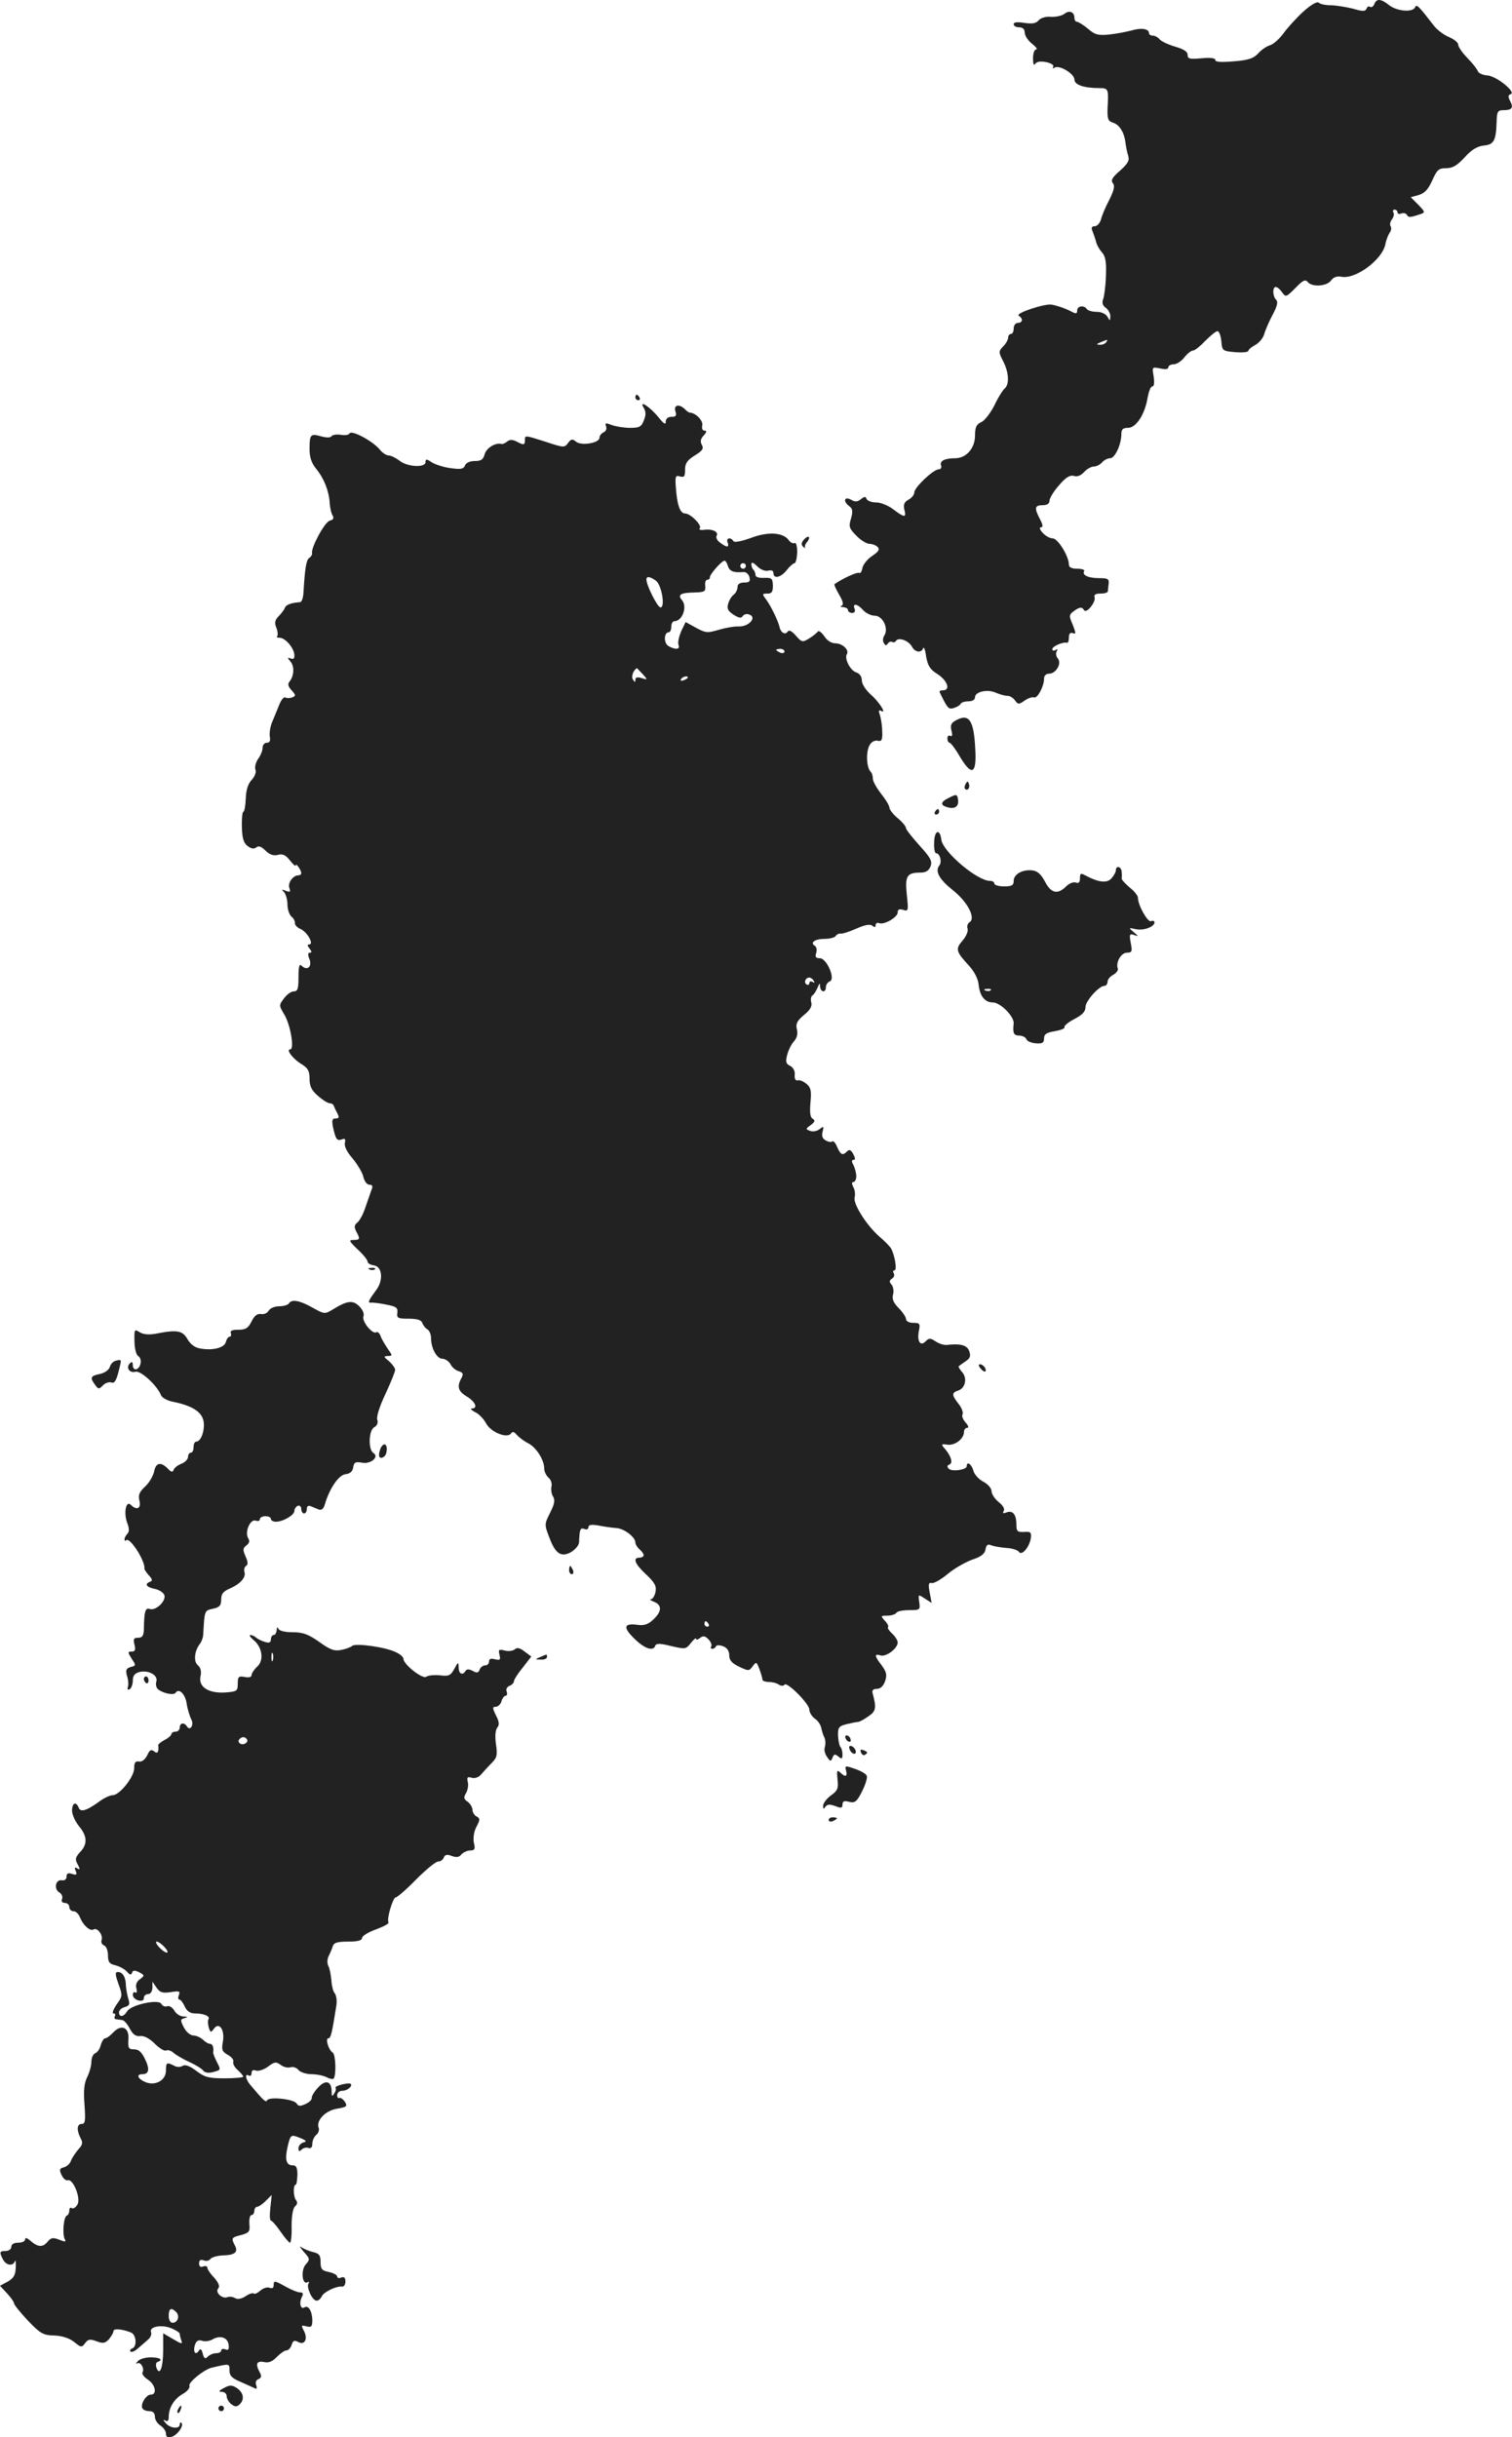<?xml version="1.0" standalone="no"?>
<!DOCTYPE svg PUBLIC "-//W3C//DTD SVG 20010904//EN"
 "http://www.w3.org/TR/2001/REC-SVG-20010904/DTD/svg10.dtd">
<svg version="1.0" xmlns="http://www.w3.org/2000/svg"
 width="547.563pt" height="882.322pt" viewBox="0 0 547.563 882.322"
 preserveAspectRatio="xMidYMid meet">
<g transform="translate(-821.902,1488.892) scale(0.1,-0.1)"
fill="#222222" stroke="none">
<path d="M12939 14847 c-25 -23 -58 -59 -72 -79 -15 -20 -37 -40 -49 -43 -13
-4 -32 -17 -43 -30 -16 -17 -34 -24 -87 -28 -46 -4 -68 -3 -68 5 0 7 -18 9
-50 6 -43 -4 -50 -2 -50 12 0 12 -14 21 -45 30 -24 7 -50 19 -56 26 -6 8 -18
14 -25 14 -8 0 -14 4 -14 9 0 16 -28 20 -62 10 -18 -5 -55 -12 -81 -15 -41 -4
-53 -1 -78 21 -17 14 -35 25 -40 25 -5 0 -9 6 -9 14 0 22 -19 29 -36 15 -9 -7
-31 -12 -49 -11 -19 2 -37 -4 -45 -13 -9 -11 -23 -13 -51 -9 -26 4 -39 3 -39
-5 0 -6 9 -11 20 -11 13 0 20 -7 20 -19 0 -11 12 -29 26 -40 15 -12 22 -21 15
-21 -6 0 -11 -15 -11 -32 0 -21 3 -28 8 -20 6 8 19 10 40 6 18 -4 29 -11 25
-17 -3 -6 -1 -7 5 -3 17 11 72 -22 72 -43 0 -19 34 -31 91 -31 32 0 33 -3 29
-72 -1 -39 1 -47 19 -53 24 -7 42 -36 46 -74 2 -14 6 -35 10 -47 5 -16 -2 -28
-30 -53 -28 -24 -34 -35 -26 -45 8 -9 5 -25 -13 -61 -14 -26 -27 -58 -30 -71
-4 -13 -14 -24 -22 -24 -11 0 -14 -5 -9 -17 4 -10 10 -27 13 -38 2 -11 12 -29
22 -40 13 -15 16 -35 14 -85 -1 -36 -6 -74 -10 -84 -5 -13 -2 -23 9 -31 10 -7
17 -21 17 -31 -1 -18 -1 -18 -11 -1 -6 10 -22 17 -39 17 -16 0 -32 5 -35 10
-10 15 -35 12 -35 -5 0 -11 -4 -13 -17 -6 -22 12 -53 23 -75 27 -24 5 -133
-31 -120 -40 17 -10 15 -26 -3 -26 -8 0 -15 -9 -15 -20 0 -11 -4 -20 -10 -20
-5 0 -10 -6 -10 -13 0 -8 -8 -22 -18 -32 -17 -18 -17 -21 0 -54 21 -41 23 -84
5 -99 -7 -6 -24 -33 -37 -61 -14 -27 -35 -55 -47 -60 -18 -8 -23 -19 -23 -49
0 -46 -32 -82 -72 -82 -38 0 -57 -10 -51 -26 3 -8 -1 -14 -8 -14 -20 0 -89
-66 -89 -84 0 -8 -9 -20 -21 -26 -16 -9 -19 -18 -15 -36 8 -30 1 -30 -40 1
-18 14 -46 25 -62 25 -17 0 -32 6 -35 13 -3 9 -7 9 -20 -1 -12 -10 -21 -11
-36 -2 -25 13 -30 -6 -6 -24 12 -9 13 -18 6 -44 -9 -29 -7 -36 19 -62 16 -17
38 -30 48 -30 10 0 23 -5 29 -11 9 -9 4 -17 -20 -33 -18 -12 -33 -32 -35 -44
-2 -12 -7 -20 -12 -17 -7 4 -63 -22 -89 -41 -2 -2 6 -19 17 -38 14 -24 17 -36
9 -40 -7 -2 -4 -5 6 -5 9 -1 17 -5 17 -11 0 -5 7 -10 15 -10 9 0 12 6 9 15 -9
21 10 19 31 -5 10 -11 29 -20 42 -20 28 0 51 -45 35 -71 -6 -9 -7 -21 -2 -28
5 -10 9 -10 14 -2 4 6 11 9 16 6 5 -3 11 -1 14 4 9 14 45 1 57 -20 11 -22 35
-25 41 -7 3 7 8 -6 11 -30 6 -33 14 -47 42 -64 36 -24 47 -58 19 -58 -9 0 -14
-3 -12 -7 29 -60 32 -63 52 -57 12 4 23 11 24 15 2 5 15 9 28 9 15 0 24 6 24
15 0 20 46 30 76 16 14 -6 32 -11 41 -11 9 0 21 -7 28 -17 11 -15 14 -15 35 0
12 8 27 14 34 11 12 -4 36 40 36 68 0 11 7 18 18 18 25 0 47 37 32 55 -7 8 -8
20 -4 26 4 8 3 9 -4 5 -7 -4 -12 -3 -12 3 0 10 38 27 53 23 4 -1 7 7 7 19 0
14 5 19 14 16 12 -5 12 -1 0 30 -14 32 -14 36 3 49 22 16 30 17 38 4 9 -14 44
31 38 47 -3 9 4 13 21 13 14 0 26 3 27 8 0 4 2 16 3 28 2 17 -3 20 -34 20 -40
0 -63 11 -55 25 4 5 -8 9 -24 9 -21 0 -31 5 -31 15 0 30 -40 95 -59 95 -10 0
-26 9 -36 20 -11 12 -13 20 -6 20 8 0 7 9 -4 30 -21 40 -19 50 10 50 17 0 25
6 25 18 1 9 16 34 35 55 24 28 39 37 53 33 12 -4 25 1 37 14 10 11 26 20 35
20 10 0 23 7 30 15 7 8 20 15 29 15 18 0 41 50 41 88 0 17 6 22 24 22 29 0 61
48 71 109 4 22 11 41 17 41 7 0 8 14 5 36 -6 35 -6 35 24 29 18 -4 29 -3 29 4
0 6 9 11 19 11 11 0 28 11 39 25 11 14 25 25 32 25 6 0 26 16 44 35 19 19 38
35 44 35 6 0 12 -16 14 -36 3 -35 4 -36 51 -40 26 -2 47 0 47 5 0 4 11 14 25
21 14 8 28 25 32 38 3 13 17 45 30 70 17 31 21 48 14 55 -14 14 -14 47 -2 47
6 0 16 -9 23 -19 13 -19 15 -18 48 15 27 28 36 33 45 22 15 -19 68 -16 84 5 9
13 22 17 38 14 51 -10 147 61 159 117 3 17 11 36 16 43 5 7 7 17 3 23 -4 6 -1
17 5 25 6 8 9 19 5 25 -3 5 -1 10 4 10 6 0 11 -4 11 -10 0 -5 6 -7 14 -4 8 3
17 1 20 -5 6 -10 11 -10 50 3 17 6 16 8 -9 34 l-27 27 29 8 c22 7 34 20 49 53
17 38 23 44 50 44 24 0 40 10 67 39 25 28 45 40 69 43 37 3 45 18 47 86 1 37
4 42 24 42 32 0 38 9 25 33 -8 16 -8 22 2 25 21 7 -52 66 -85 68 -16 1 -31 8
-34 15 -2 7 -19 29 -38 48 -18 19 -33 40 -33 48 0 8 -15 20 -34 28 -19 8 -44
27 -55 42 -54 70 -62 78 -67 66 -8 -20 -66 -15 -94 7 -30 24 -46 25 -54 4 -3
-8 -10 -13 -15 -10 -5 4 -11 0 -13 -6 -4 -11 -14 -11 -51 0 -26 6 -62 12 -80
12 -18 0 -37 4 -42 9 -6 6 -28 -7 -56 -32z m-714 -1197 c-3 -5 -14 -10 -23 -9
-14 0 -13 2 3 9 27 11 27 11 20 0z"/>
<path d="M10520 13450 c0 -5 5 -10 11 -10 5 0 7 5 4 10 -3 6 -8 10 -11 10 -2
0 -4 -4 -4 -10z"/>
<path d="M10550 13413 c8 -13 9 -26 1 -45 -9 -24 -16 -28 -50 -28 -22 0 -52 5
-66 10 -23 9 -26 8 -21 -5 3 -9 -1 -18 -9 -21 -8 -4 -15 -12 -15 -20 0 -19
-66 -30 -85 -14 -13 11 -18 10 -29 -5 -12 -17 -16 -17 -79 4 -79 25 -77 25
-77 6 0 -18 -5 -18 -31 -4 -15 7 -24 7 -34 -1 -7 -6 -17 -10 -21 -8 -21 5 -54
-15 -60 -38 -5 -19 -13 -24 -35 -24 -18 0 -32 -6 -36 -16 -5 -13 -15 -15 -51
-10 -25 3 -56 13 -69 21 -19 13 -23 13 -23 1 0 -21 -65 -18 -94 5 -13 10 -31
19 -39 19 -9 0 -24 10 -34 23 -26 30 -100 70 -108 57 -3 -6 -18 -8 -33 -5 -14
2 -29 0 -32 -5 -4 -6 -18 -6 -37 -1 -39 11 -43 8 -43 -45 0 -30 7 -51 23 -71
29 -35 47 -80 50 -124 1 -19 6 -40 11 -47 5 -9 2 -15 -11 -18 -18 -5 -68 -97
-64 -118 1 -5 -3 -12 -10 -17 -11 -6 -16 -40 -21 -126 -1 -18 -6 -33 -12 -34
-31 -2 -51 -9 -55 -20 -2 -6 -12 -20 -22 -30 -14 -14 -17 -24 -9 -43 5 -13 6
-27 3 -30 -4 -3 0 -6 9 -6 20 0 51 -36 53 -61 1 -14 -3 -18 -13 -14 -13 5 -13
3 -1 -11 15 -18 13 -51 -3 -72 -8 -9 -6 -18 7 -32 16 -18 16 -20 2 -26 -9 -3
-20 -3 -25 0 -5 3 -15 -9 -22 -27 -7 -17 -18 -45 -25 -61 -7 -16 -11 -40 -9
-53 3 -16 0 -23 -11 -23 -8 0 -15 -8 -15 -18 0 -10 -7 -28 -16 -40 -9 -13 -13
-30 -10 -39 4 -9 -2 -25 -14 -38 -13 -14 -20 -36 -21 -68 -1 -26 -5 -47 -9
-47 -3 0 -6 -25 -5 -55 1 -42 7 -59 21 -69 13 -10 23 -11 31 -5 8 7 18 4 33
-11 15 -15 29 -20 45 -16 18 5 29 -1 44 -20 12 -15 21 -23 21 -18 0 11 20 -17
20 -28 0 -5 -5 -8 -11 -8 -19 0 -39 -28 -32 -46 5 -14 3 -16 -13 -10 -15 6
-17 5 -6 -5 6 -7 12 -27 12 -45 0 -17 7 -37 15 -44 8 -6 13 -17 12 -23 -1 -6
8 -16 20 -21 25 -11 50 -56 32 -56 -8 0 -7 -5 1 -15 8 -10 9 -15 1 -15 -7 0
-8 -8 -1 -24 10 -27 -9 -43 -29 -23 -8 8 -11 -3 -11 -41 0 -43 -3 -52 -17 -52
-10 0 -26 -12 -36 -26 -18 -24 -18 -25 1 -57 23 -37 38 -127 22 -127 -17 0 11
-36 42 -54 22 -14 28 -24 28 -52 0 -27 7 -42 30 -62 17 -15 36 -27 43 -27 6 0
14 -4 15 -10 2 -5 8 -18 13 -27 7 -14 6 -18 -6 -18 -13 0 -15 -6 -10 -32 10
-44 14 -50 32 -44 11 5 14 1 11 -12 -3 -12 7 -33 28 -57 18 -22 36 -52 39 -67
4 -16 13 -28 22 -28 10 0 13 -5 8 -17 -4 -10 -13 -38 -22 -63 -8 -25 -21 -50
-30 -57 -11 -9 -12 -16 -4 -32 15 -27 14 -31 -10 -31 -18 0 -16 -4 15 -34 20
-18 36 -38 36 -44 0 -6 10 -12 23 -14 30 -4 35 -52 10 -87 -30 -41 -34 -49
-20 -48 6 1 31 -2 55 -7 36 -7 42 -11 40 -29 -3 -20 2 -22 41 -22 31 0 46 -5
49 -15 3 -8 11 -19 18 -23 8 -4 14 -19 14 -32 0 -37 21 -75 41 -75 10 0 23 -9
29 -19 5 -11 19 -23 30 -26 16 -5 18 -10 10 -25 -17 -31 -12 -48 20 -67 30
-18 41 -43 18 -43 -7 0 -2 -6 11 -13 14 -6 32 -25 41 -42 18 -32 77 -55 90
-35 5 7 11 6 20 -5 8 -9 26 -23 42 -31 29 -15 58 -60 58 -92 0 -11 7 -25 16
-33 8 -7 13 -21 10 -32 -2 -11 0 -27 6 -36 8 -13 5 -27 -11 -59 -20 -40 -21
-42 -3 -88 22 -60 43 -74 79 -54 15 9 28 24 29 35 2 48 4 54 19 49 8 -4 15 -1
15 6 0 9 11 11 38 6 20 -4 49 -8 64 -9 28 -2 68 -33 68 -52 0 -7 7 -18 15 -25
8 -7 15 -16 15 -21 0 -5 -7 -9 -15 -9 -26 0 -17 -23 24 -61 31 -29 38 -42 34
-63 -3 -14 -10 -26 -17 -27 -6 0 -1 -4 12 -9 29 -12 28 -35 -3 -64 -19 -18
-34 -23 -59 -19 -49 6 -51 -10 -9 -51 37 -36 68 -46 75 -25 3 9 18 9 57 -1 52
-12 54 -12 72 11 10 13 19 20 19 15 0 -5 6 -3 14 3 11 9 18 8 30 -4 9 -9 14
-21 11 -26 -4 -5 -2 -9 4 -9 5 0 11 4 13 9 2 5 13 5 26 0 14 -5 22 -17 22 -33
0 -17 9 -28 36 -41 34 -16 36 -16 49 2 13 17 14 16 24 -10 6 -16 11 -33 11
-38 0 -5 10 -9 23 -9 12 0 29 -4 37 -10 8 -5 17 -5 20 0 8 13 90 -69 90 -90 0
-10 9 -25 20 -33 11 -7 21 -22 23 -33 2 -10 7 -27 12 -36 4 -10 4 -25 1 -34
-3 -9 0 -24 8 -35 12 -18 14 -18 20 -3 5 13 9 14 21 4 12 -10 15 -9 15 7 0 11
-3 23 -7 27 -4 4 -8 22 -9 41 -1 30 3 35 30 42 17 4 36 8 41 8 6 0 23 9 38 20
28 18 31 30 16 85 -3 10 3 15 16 15 12 0 23 10 29 27 8 23 6 33 -12 58 -27 35
-27 43 -4 36 20 -6 62 25 62 47 0 7 -9 22 -20 32 -11 10 -18 20 -15 23 3 3 -2
14 -12 24 -15 17 -15 18 10 18 14 0 29 5 32 10 3 6 24 10 47 10 39 0 40 1 36
29 -4 29 -4 29 20 13 l25 -16 -7 37 c-6 31 -4 38 7 35 8 -2 34 13 57 32 22 19
62 42 88 52 34 11 48 22 50 38 3 16 8 20 20 15 9 -4 34 -8 56 -10 21 -1 41 -8
45 -14 10 -16 38 17 43 49 3 22 -1 25 -24 23 -24 -1 -28 2 -28 25 0 38 -13 54
-35 46 -13 -5 -16 -4 -11 5 5 7 -3 20 -18 32 -14 11 -26 29 -26 39 0 11 -13
26 -30 35 -16 8 -33 27 -36 40 -6 23 -24 36 -24 16 0 -13 -54 -21 -65 -9 -7 7
-6 12 2 15 14 5 7 30 -16 57 -15 17 -14 18 9 15 27 -4 60 21 60 46 0 8 5 15
12 15 6 0 4 8 -6 19 -10 11 -15 25 -11 30 3 6 -3 23 -14 37 -26 33 -26 41 -2
49 26 8 34 45 14 67 -9 10 -14 20 -12 21 2 2 14 10 25 18 17 11 19 19 13 37
-8 21 -31 28 -82 22 -10 -1 -28 5 -40 13 -19 13 -24 12 -36 0 -19 -20 -32 1
-24 39 5 25 3 28 -21 28 -15 0 -26 6 -26 14 0 7 -12 25 -26 39 -19 19 -25 33
-21 49 4 12 1 28 -5 36 -9 10 -9 15 1 22 8 4 10 13 7 19 -4 6 -3 11 2 11 11 0
1 58 -13 81 -5 7 -23 26 -41 41 -47 41 -96 119 -90 142 3 11 1 28 -5 38 -6 12
-6 18 1 18 5 0 10 9 10 21 0 11 -5 29 -10 40 -8 13 -7 19 0 19 7 0 7 6 -1 21
-8 15 -14 18 -22 10 -16 -16 -23 -14 -36 15 -6 15 -14 24 -18 21 -3 -4 -14 -2
-23 3 -13 7 -16 17 -12 32 5 20 4 21 -11 9 -9 -7 -25 -10 -34 -6 -17 6 -17 7
2 21 15 11 17 17 7 23 -9 5 -11 23 -8 58 4 41 2 54 -13 67 -10 9 -25 16 -32
14 -9 -2 -13 5 -12 19 2 14 -5 27 -16 33 -16 8 -18 15 -11 41 5 18 16 40 25
49 10 11 14 27 10 42 -5 20 0 31 25 52 23 18 31 33 27 46 -3 11 -1 23 5 26 5
3 13 16 18 28 7 17 9 17 9 4 1 -22 21 -24 21 -3 0 9 6 18 14 21 22 8 -11 84
-36 84 -15 0 -18 5 -13 19 3 11 1 22 -5 26 -19 11 0 25 35 25 19 0 37 5 40 10
4 6 12 10 18 9 7 -1 32 7 57 18 31 14 49 17 58 11 8 -7 12 -7 12 2 0 6 6 10
13 7 18 -7 67 21 67 39 0 11 6 13 20 9 19 -6 19 -3 13 55 -7 68 0 80 50 80 19
0 30 7 36 23 7 18 0 31 -40 75 -27 30 -49 58 -49 63 0 6 -13 22 -30 36 -16 13
-30 31 -30 38 0 7 -13 29 -30 50 -16 21 -30 45 -30 55 0 9 -3 20 -7 24 -18 17
-19 82 -1 103 6 8 19 13 27 10 13 -3 16 4 15 32 0 20 -4 47 -8 60 -6 16 -5 21
3 17 23 -15 -4 30 -36 58 -19 17 -33 39 -33 52 0 14 -8 25 -21 29 -21 7 -43
50 -33 66 9 15 -16 39 -42 39 -14 0 -30 10 -40 26 -10 14 -20 21 -23 17 -3 -5
-17 -16 -31 -25 -25 -15 -27 -15 -49 10 -15 17 -25 22 -30 14 -8 -13 -25 -3
-29 17 -5 22 -30 74 -48 99 -16 21 -15 22 4 22 16 0 20 6 20 29 -1 26 -4 29
-32 28 -18 -1 -31 3 -31 10 0 6 -3 15 -7 19 -5 4 -8 13 -8 21 0 8 7 6 21 -8
12 -12 29 -19 40 -16 12 3 19 0 19 -9 0 -22 27 -16 48 11 11 14 24 25 28 25 5
0 9 18 10 39 0 23 -4 37 -9 34 -6 -3 -16 2 -22 11 -21 28 -76 31 -138 7 -34
-12 -59 -17 -62 -11 -10 16 -28 11 -21 -5 7 -19 -3 -19 -28 0 -10 7 -15 18
-12 24 9 14 -15 26 -44 22 -14 -2 -22 1 -17 5 10 10 -33 54 -53 54 -19 0 -30
34 -34 103 -2 32 0 36 16 31 15 -4 18 0 18 25 0 23 8 34 35 51 28 17 33 25 26
38 -7 12 -5 22 6 34 12 13 12 18 3 18 -7 0 -10 8 -8 18 5 17 -23 46 -44 47 -4
0 -13 6 -19 13 -21 20 -41 15 -34 -8 5 -16 2 -20 -14 -20 -13 0 -21 -7 -21
-17 0 -13 -7 -9 -26 15 -30 37 -73 66 -54 35z m305 -573 c6 -19 20 -25 56 -22
9 1 19 -7 22 -18 4 -16 0 -20 -19 -20 -16 0 -24 -6 -24 -16 0 -9 -6 -22 -14
-28 -8 -6 -17 -21 -20 -33 -5 -17 -1 -26 19 -39 20 -13 29 -14 34 -5 4 6 15 9
24 5 28 -10 -2 -44 -38 -43 -16 1 -49 -5 -73 -12 -40 -12 -47 -12 -82 7 l-38
21 -16 -33 c-8 -19 -13 -40 -10 -49 7 -17 -9 -20 -36 -5 -18 10 -17 50 1 50 5
0 9 9 9 20 0 11 5 20 11 20 29 0 48 52 28 76 -17 20 -6 27 44 28 37 1 42 3 40
24 -2 12 2 22 7 22 6 0 10 4 10 10 0 10 41 57 52 59 4 1 10 -8 13 -19z m65 0
c0 -5 -4 -10 -10 -10 -5 0 -10 5 -10 10 0 6 5 10 10 10 6 0 10 -4 10 -10z
m-326 -53 c21 -15 35 -97 17 -97 -11 0 -51 80 -51 101 0 13 13 11 34 -4z m466
-257 c0 -5 -7 -7 -15 -4 -8 4 -15 8 -15 10 0 2 7 4 15 4 8 0 15 -4 15 -10z
m-514 -81 c19 -21 19 -22 -3 -15 -16 5 -23 3 -23 -6 0 -10 -2 -10 -9 1 -7 11
2 35 15 41 0 0 9 -10 20 -21z m164 -13 c0 -2 -7 -7 -16 -10 -8 -3 -12 -2 -9 4
6 10 25 14 25 6z m456 -1098 c4 -7 3 -8 -4 -4 -7 4 -12 2 -12 -4 0 -6 -5 -8
-10 -5 -11 7 -4 25 10 25 5 0 12 -5 16 -12z m-381 -2328 c3 -5 1 -10 -4 -10
-6 0 -11 5 -11 10 0 6 2 10 4 10 3 0 8 -4 11 -10z"/>
<path d="M11130 12935 c-10 -12 -10 -18 -2 -26 7 -5 10 -6 7 -3 -3 4 0 13 7
21 6 7 9 16 6 18 -3 3 -11 -2 -18 -10z"/>
<path d="M11677 12279 c-14 -8 -17 -18 -12 -36 4 -16 2 -22 -5 -18 -5 3 -10
-1 -10 -9 0 -9 4 -16 8 -16 4 0 21 -22 37 -50 43 -72 61 -64 56 25 -5 109 -23
134 -74 104z"/>
<path d="M11716 12051 c-4 -7 -5 -15 -2 -18 9 -9 19 4 14 18 -4 11 -6 11 -12
0z"/>
<path d="M11658 12002 c-34 -16 -36 -28 -6 -36 27 -7 41 5 36 31 -3 17 -6 17
-30 5z"/>
<path d="M11605 11950 c-3 -5 -1 -10 4 -10 6 0 11 5 11 10 0 6 -2 10 -4 10 -3
0 -8 -4 -11 -10z"/>
<path d="M11602 11840 c-1 -22 2 -40 7 -40 14 0 22 -31 12 -44 -17 -21 -1 -50
49 -90 53 -42 84 -101 60 -116 -7 -4 -10 -15 -7 -23 3 -9 -5 -28 -18 -43 -27
-31 -24 -40 24 -92 18 -20 32 -46 34 -67 4 -42 23 -65 51 -65 28 0 78 -51 76
-76 -4 -35 0 -44 20 -44 11 0 23 -6 26 -13 2 -7 18 -14 34 -15 24 -2 30 2 30
18 0 15 9 21 40 26 22 4 37 10 34 15 -2 4 13 17 36 29 29 15 40 27 40 43 0 22
49 77 69 77 6 0 11 7 11 15 0 8 9 19 21 25 11 7 19 17 16 23 -8 22 12 57 33
57 18 0 20 4 14 35 -6 31 -4 35 12 29 17 -6 17 -5 -1 10 -20 17 -19 17 8 11
28 -6 67 9 67 25 0 5 -6 7 -13 4 -12 -4 -47 58 -47 85 0 7 -13 24 -30 37 -16
14 -29 28 -29 32 1 4 1 15 0 25 -1 19 -21 24 -21 5 0 -6 -7 -19 -16 -29 -16
-18 -46 -15 -93 10 -18 10 -21 9 -21 -10 0 -15 -5 -19 -15 -15 -9 3 -24 -3
-35 -14 -31 -31 -55 -25 -77 18 -14 26 -27 38 -46 40 -35 4 -67 -14 -67 -38 0
-16 -7 -20 -35 -20 -19 0 -35 5 -35 10 0 6 -7 10 -16 10 -46 0 -170 105 -176
149 -5 41 -25 35 -26 -9z m205 -536 c-3 -3 -12 -4 -19 -1 -8 3 -5 6 6 6 11 1
17 -2 13 -5z"/>
<path d="M9558 10293 c7 -3 16 -2 19 1 4 3 -2 6 -13 5 -11 0 -14 -3 -6 -6z"/>
<path d="M9265 10170 c-3 -5 -19 -10 -35 -10 -16 0 -33 -7 -38 -16 -5 -9 -17
-14 -28 -12 -13 2 -24 -6 -34 -27 -12 -24 -21 -30 -48 -30 -22 0 -31 -4 -27
-12 2 -7 1 -13 -4 -13 -5 0 -11 -8 -14 -19 -5 -21 -46 -32 -92 -24 -20 3 -36
15 -47 34 -18 31 -37 35 -113 20 -27 -5 -47 -3 -60 5 -19 12 -20 11 -19 -32 0
-25 6 -49 13 -54 16 -9 11 -42 -6 -48 -7 -2 -13 4 -13 14 0 13 -3 15 -11 7
-15 -15 -1 -36 21 -30 19 5 80 -52 92 -85 4 -9 22 -19 40 -23 71 -14 107 -36
114 -70 6 -33 -9 -75 -26 -75 -6 0 -10 -9 -10 -20 0 -11 -4 -20 -10 -20 -5 0
-10 -7 -10 -15 0 -9 -11 -20 -24 -25 -13 -5 -26 -15 -28 -22 -4 -10 -9 -9 -22
5 -25 25 -43 21 -49 -12 -4 -16 -18 -41 -33 -54 -21 -20 -25 -31 -20 -51 7
-28 -10 -36 -31 -15 -18 18 -27 -30 -13 -66 7 -19 8 -31 0 -39 -5 -5 -10 -14
-10 -20 0 -5 3 -7 6 -3 13 13 70 -76 66 -103 0 -3 7 -14 16 -24 13 -14 14 -20
5 -23 -22 -8 -14 -20 16 -26 16 -3 31 -13 35 -22 8 -21 -30 -58 -52 -51 -17 6
-21 -8 -22 -76 -1 -21 -6 -28 -21 -28 -16 0 -18 -5 -13 -25 5 -19 2 -25 -10
-25 -15 0 -15 -2 0 -26 16 -24 16 -25 -4 -30 -16 -5 -19 -11 -13 -32 5 -15 6
-33 3 -41 -3 -8 0 -11 7 -7 6 4 11 18 11 31 0 18 7 26 24 31 33 8 69 -12 61
-35 -3 -10 0 -23 7 -28 19 -15 57 -22 63 -12 12 18 35 -5 40 -39 3 -21 11 -45
16 -56 12 -20 -3 -46 -15 -27 -10 16 -26 13 -26 -4 0 -8 -7 -15 -15 -15 -8 0
-15 -4 -15 -8 0 -5 -11 -15 -25 -22 -13 -7 -24 -16 -23 -19 3 -25 -3 -33 -15
-22 -11 8 -16 5 -25 -15 -8 -15 -19 -24 -29 -22 -14 2 -18 -4 -18 -24 0 -32
-53 -98 -78 -98 -10 0 -33 -11 -50 -24 -44 -32 -67 -39 -73 -21 -10 24 -24 17
-24 -11 0 -14 11 -39 25 -56 30 -36 32 -65 4 -94 -17 -19 -19 -26 -9 -44 10
-18 9 -21 -1 -15 -9 6 -11 3 -6 -9 6 -14 3 -16 -13 -11 -14 5 -20 2 -20 -10 0
-9 -7 -15 -17 -13 -23 4 -30 -32 -9 -44 8 -5 13 -15 10 -23 -4 -9 0 -15 10
-15 9 0 16 -7 16 -15 0 -8 7 -15 15 -15 9 0 19 -10 24 -23 11 -28 37 -51 49
-43 14 8 35 -21 29 -38 -3 -8 1 -17 9 -20 8 -3 14 -19 14 -35 0 -25 5 -32 28
-37 15 -4 33 -14 41 -23 10 -12 15 -13 18 -4 4 10 10 10 26 2 20 -11 20 -12 3
-25 -12 -8 -17 -21 -13 -34 3 -11 1 -18 -4 -14 -5 3 -9 -1 -9 -9 0 -8 9 -17
20 -20 13 -3 20 0 20 9 0 8 7 14 15 14 9 0 15 9 16 23 l0 22 15 -22 c13 -18
22 -20 51 -16 31 5 35 4 30 -10 -4 -10 -3 -17 2 -17 4 0 13 -11 19 -25 8 -17
20 -25 36 -25 33 0 57 -10 50 -21 -3 -5 -2 -18 1 -30 6 -19 8 -19 19 -4 19 26
40 -5 32 -48 -5 -29 -3 -35 18 -47 13 -7 22 -18 20 -24 -3 -7 4 -21 16 -31 11
-10 20 -21 20 -24 0 -3 -30 -6 -68 -6 -57 0 -72 4 -102 27 -24 18 -40 24 -50
18 -8 -5 -21 -5 -31 1 -26 13 -29 12 -29 -18 0 -36 -40 -57 -76 -41 -27 12
-32 28 -10 28 25 0 28 18 10 55 -12 25 -23 35 -39 35 -20 0 -23 4 -21 35 4 44
-25 58 -55 26 -11 -12 -24 -21 -29 -21 -5 0 -12 -11 -16 -24 -3 -14 -12 -27
-20 -30 -8 -3 -14 -17 -14 -31 0 -14 -7 -39 -15 -55 -11 -22 -14 -48 -10 -100
4 -58 3 -70 -10 -70 -18 0 -19 -23 -4 -52 9 -16 7 -24 -9 -41 -10 -12 -22 -30
-26 -40 -3 -11 -15 -21 -25 -24 -17 -4 -18 -9 -9 -28 6 -13 16 -21 22 -19 19
7 48 -63 36 -87 -6 -11 -15 -17 -21 -14 -5 4 -9 0 -9 -9 0 -8 -4 -16 -9 -18
-12 -4 -17 -69 -7 -86 5 -9 1 -10 -21 -1 -23 9 -30 7 -43 -9 -17 -20 -35 -18
-62 6 -12 10 -18 11 -18 4 0 -7 -11 -12 -25 -12 -16 0 -25 -6 -25 -15 0 -8 -9
-15 -20 -15 -23 0 -24 -4 -10 -31 12 -22 36 -25 43 -6 3 6 4 -4 3 -23 -1 -27
-7 -38 -29 -51 l-28 -15 26 -28 c14 -15 25 -31 25 -36 0 -5 23 -33 50 -62 45
-47 55 -53 95 -54 28 -1 54 -9 72 -23 26 -21 28 -21 40 -5 11 15 18 16 42 7
24 -9 31 -7 45 8 9 11 16 24 16 29 0 10 30 8 63 -5 20 -8 23 -51 5 -58 -7 -2
-10 -8 -6 -11 3 -4 15 1 26 11 12 10 28 24 37 32 9 7 14 19 11 27 -8 20 38 29
74 14 17 -7 30 -16 30 -20 0 -5 3 -16 6 -25 5 -13 0 -12 -30 6 l-36 21 0 -59
c0 -64 -12 -97 -24 -67 -4 11 -2 20 3 22 23 8 9 17 -24 17 -19 0 -40 -6 -47
-14 -7 -8 -8 -11 -2 -8 13 7 27 -19 19 -33 -3 -5 6 -17 20 -26 27 -18 34 -54
10 -54 -17 0 -39 -36 -30 -50 3 -6 15 -10 26 -10 12 0 19 -7 19 -20 0 -11 9
-25 20 -32 11 -7 20 -20 20 -29 0 -12 6 -16 20 -12 21 6 46 40 36 51 -3 3 -6
0 -6 -6 0 -18 -36 -14 -51 5 -10 11 -10 14 -1 9 8 -5 12 0 12 13 0 33 19 65
50 83 17 9 28 23 25 30 -5 12 52 58 79 65 67 16 66 16 66 -9 0 -20 9 -29 43
-43 23 -10 46 -21 51 -23 5 -3 6 3 3 12 -4 10 -1 19 8 22 11 5 12 11 5 24 -17
31 -12 43 15 38 17 -4 31 2 46 18 13 13 28 24 35 24 7 0 16 9 19 20 5 16 10
18 25 10 23 -12 35 13 19 42 -10 19 -9 20 10 15 17 -4 21 -1 21 21 0 33 -14
57 -28 48 -14 -9 -21 15 -10 37 6 12 5 17 -6 17 -9 0 -31 9 -51 20 -43 24 -45
24 -45 5 0 -9 -6 -12 -15 -8 -9 3 -24 -2 -34 -11 -10 -9 -20 -13 -23 -10 -4 3
-17 -1 -30 -10 -14 -9 -28 -12 -37 -7 -8 5 -20 7 -28 4 -19 -8 -46 17 -34 31
7 8 2 20 -14 39 -14 14 -25 31 -25 36 0 6 -7 8 -15 5 -10 -4 -15 0 -15 11 0
12 5 15 17 11 9 -4 20 -1 24 5 4 6 24 12 45 13 44 1 57 12 43 37 -13 26 -12
28 24 37 28 8 32 12 29 40 -1 18 2 32 8 32 5 0 10 7 10 15 0 8 5 15 10 15 6 0
20 10 31 21 l22 22 -5 -47 c-3 -25 -2 -46 2 -46 4 0 20 -18 35 -40 15 -22 31
-40 34 -40 4 0 7 27 6 61 0 37 5 65 13 71 8 7 9 15 3 22 -10 12 -11 56 -1 56
3 0 5 16 6 35 0 27 -4 35 -17 35 -23 0 -29 20 -19 65 11 47 12 48 46 34 23 -9
25 -13 12 -16 -10 -3 -18 -12 -18 -21 0 -12 3 -13 11 -5 6 6 18 9 25 6 9 -3
14 2 14 15 0 11 6 25 14 32 8 6 12 18 9 26 -10 26 24 62 66 69 36 6 39 9 29
25 -7 10 -16 16 -20 14 -4 -3 -8 2 -8 10 0 9 8 16 19 16 18 0 38 17 30 25 -7
6 -59 -7 -55 -14 3 -4 1 -13 -5 -21 -7 -12 -9 -11 -9 6 0 39 -21 46 -49 16
-14 -15 -24 -32 -23 -38 1 -6 -9 -16 -23 -22 -19 -9 -26 -8 -32 2 -9 16 -101
26 -107 11 -4 -9 -15 2 -62 58 -16 20 -19 41 -4 32 6 -3 10 1 10 9 0 10 6 13
16 9 8 -3 28 3 43 14 24 18 29 19 46 7 10 -8 26 -12 36 -9 9 3 22 -1 29 -10 7
-8 28 -15 47 -15 19 0 43 -5 55 -11 11 -6 22 -8 25 -5 10 10 8 87 -3 94 -15 9
-28 52 -16 52 9 0 13 17 29 118 3 18 0 38 -6 45 -6 7 -11 29 -12 48 -2 19 -6
42 -11 51 -5 10 -4 25 1 35 5 10 12 26 15 36 4 13 16 17 56 17 34 0 50 4 50
13 0 7 22 21 50 31 27 10 48 21 46 25 -8 12 16 91 26 91 5 0 39 29 74 65 36
36 71 65 80 65 8 0 17 6 20 14 4 11 12 13 29 6 17 -6 27 -5 35 6 7 7 21 14 32
14 16 0 19 5 13 28 -3 17 0 40 9 57 14 26 14 31 1 38 -8 4 -15 15 -15 24 0 9
-8 22 -17 29 -15 10 -16 16 -6 32 6 11 9 29 6 40 -4 17 -1 20 15 15 11 -3 25
2 33 12 8 9 25 28 38 41 20 20 22 29 16 69 -4 30 -2 51 5 60 8 10 7 21 -5 44
-13 27 -13 31 -1 31 8 0 18 9 21 20 3 11 10 20 15 20 5 0 7 7 4 15 -4 8 1 17
10 21 9 3 16 11 16 16 0 6 14 28 32 50 l31 40 -24 18 c-17 13 -27 16 -36 8 -7
-6 -24 -8 -37 -4 -21 5 -23 3 -18 -16 4 -18 2 -20 -16 -16 -15 4 -22 2 -22 -8
0 -8 -6 -14 -14 -14 -8 0 -17 -7 -20 -15 -4 -12 -10 -14 -25 -5 -13 7 -22 7
-26 0 -11 -18 -25 -11 -25 13 -1 21 -2 20 -16 -6 -13 -24 -20 -27 -52 -23 -20
2 -42 0 -49 -5 -12 -11 -83 44 -83 65 0 6 -12 17 -28 24 -36 18 -143 33 -157
23 -5 -5 -24 -12 -40 -15 -25 -5 -40 0 -80 29 -40 28 -59 35 -97 35 -28 0 -48
5 -51 13 -3 7 -6 5 -6 -5 -1 -10 -5 -18 -11 -18 -5 0 -10 -7 -10 -16 0 -11 -6
-14 -22 -9 -13 4 -27 11 -32 16 -6 5 -15 9 -20 9 -6 0 -1 -8 11 -18 32 -26 39
-74 13 -97 -11 -10 -20 -24 -20 -30 0 -8 -10 -10 -25 -7 -22 4 -25 1 -25 -24
0 -27 -3 -29 -45 -32 -61 -4 -98 20 -90 58 4 18 1 31 -9 40 -17 13 -13 53 7
78 6 8 12 24 12 35 5 87 4 85 35 92 24 5 30 12 30 33 0 21 7 30 33 41 38 17
58 41 51 60 -2 8 0 17 6 21 8 5 7 15 -2 35 -10 23 -10 29 3 39 11 8 13 16 7
26 -14 22 7 71 27 64 8 -3 15 -1 15 5 0 6 9 11 20 11 11 0 20 -4 20 -10 0 -5
8 -10 18 -10 26 0 67 24 67 39 0 8 6 16 13 19 6 2 12 -3 12 -12 0 -9 5 -16 10
-16 6 0 10 7 10 16 0 10 5 14 15 10 8 -3 21 -9 29 -12 9 -3 17 3 21 18 17 58
50 107 75 110 17 2 26 10 28 25 3 18 8 21 31 17 32 -7 65 21 42 35 -19 12 -17
82 3 93 11 6 15 16 11 28 -3 11 9 49 30 93 19 41 35 80 35 87 0 6 -10 20 -22
31 -20 16 -21 18 -5 19 18 0 18 1 -1 28 -10 15 -22 35 -25 45 -4 10 -11 16
-15 13 -14 -9 -53 39 -47 57 4 9 -2 24 -15 37 -23 23 -43 21 -95 -11 -30 -18
-31 -18 -74 6 -46 26 -76 32 -86 15z m-58 -1292 c-3 -7 -5 -2 -5 12 0 14 2 19
5 13 2 -7 2 -19 0 -25z m-93 -287 c3 -5 -1 -11 -9 -15 -15 -6 -29 7 -18 18 9
9 21 8 27 -3z m-299 -751 c10 -11 14 -20 8 -20 -5 0 -18 9 -28 20 -10 11 -14
20 -8 20 5 0 18 -9 28 -20z m42 -1321 c14 -14 6 -39 -13 -39 -8 0 -14 10 -14
25 0 27 9 32 27 14z m190 -118 c2 -17 -1 -22 -12 -17 -8 3 -15 1 -15 -4 0 -6
-8 -10 -18 -10 -10 0 -24 -6 -30 -12 -10 -10 -14 -8 -19 11 -4 16 -8 19 -14
10 -12 -19 -22 -4 -14 21 5 15 12 19 26 15 10 -4 27 -1 36 4 28 17 56 9 60
-18z"/>
<path d="M8639 9963 c-10 -2 -19 -12 -22 -22 -3 -11 -18 -22 -36 -26 -34 -7
-37 -13 -18 -39 12 -17 15 -17 29 -2 9 9 23 13 31 10 10 -4 17 7 25 38 12 48
13 46 -9 41z"/>
<path d="M11770 9935 c7 -9 15 -13 17 -11 7 7 -7 26 -19 26 -6 0 -6 -6 2 -15z"/>
<path d="M9595 9639 c-8 -23 -1 -34 14 -24 13 8 15 45 2 45 -5 0 -13 -9 -16
-21z"/>
<path d="M10280 9205 c0 -8 4 -15 10 -15 5 0 7 7 4 15 -4 8 -8 15 -10 15 -2 0
-4 -7 -4 -15z"/>
<path d="M10175 8890 c-19 -8 -19 -9 3 -9 12 -1 22 4 22 9 0 6 -1 10 -2 9 -2
0 -12 -4 -23 -9z"/>
<path d="M8740 8811 c0 -6 4 -12 8 -15 5 -3 9 1 9 9 0 8 -4 15 -9 15 -4 0 -8
-4 -8 -9z"/>
<path d="M11280 8601 c0 -5 5 -13 10 -16 6 -3 10 -2 10 4 0 5 -4 13 -10 16 -5
3 -10 2 -10 -4z"/>
<path d="M11296 8556 c3 -9 11 -16 16 -16 13 0 5 23 -10 28 -7 2 -10 -2 -6
-12z"/>
<path d="M11337 8545 c3 -8 9 -12 14 -9 12 7 11 11 -5 17 -10 4 -13 1 -9 -8z"/>
<path d="M11283 8479 c6 -22 -3 -25 -22 -6 -11 10 -12 5 -9 -26 4 -33 0 -41
-24 -58 -15 -11 -28 -28 -28 -37 0 -13 2 -14 8 -4 7 9 15 10 35 3 22 -9 27 -8
27 5 0 12 6 15 24 10 21 -5 28 0 47 38 12 24 20 49 17 56 -2 7 -21 18 -42 25
-36 13 -38 12 -33 -6z"/>
<path d="M11220 8300 c0 -5 7 -7 15 -4 8 4 15 8 15 10 0 2 -7 4 -15 4 -8 0
-15 -4 -15 -10z"/>
<path d="M8648 7707 c15 -42 15 -45 -7 -75 -12 -18 -17 -32 -11 -32 6 0 8 -4
5 -10 -3 -5 -1 -11 4 -11 6 -1 16 -2 22 -3 7 0 19 -14 28 -31 11 -21 22 -29
38 -27 13 2 33 -8 53 -28 17 -17 36 -28 41 -24 6 3 18 -1 27 -9 9 -8 35 -23
57 -33 22 -10 45 -24 50 -31 7 -8 19 -10 37 -5 27 7 27 8 13 35 -8 16 -14 31
-14 35 3 19 -2 32 -12 32 -6 0 -17 7 -25 15 -9 8 -24 15 -34 15 -11 0 -26 12
-35 29 -14 27 -13 30 3 34 13 4 12 5 -5 6 -12 0 -27 10 -33 22 -7 11 -18 18
-26 15 -7 -3 -17 1 -21 9 -11 18 -111 -4 -124 -28 -12 -20 -29 -22 -29 -3 0 7
9 16 21 19 17 5 19 10 13 29 -4 13 -8 34 -9 48 0 31 -12 50 -29 50 -11 0 -10
-9 2 -43z"/>
<path d="M9319 6737 c23 -25 23 -28 7 -46 -18 -20 -13 -76 7 -64 5 3 7 1 3 -5
-8 -14 14 -62 30 -62 6 0 14 7 18 15 6 16 53 39 74 36 6 -1 12 7 12 18 0 14
-5 19 -15 15 -8 -4 -15 -2 -15 4 0 5 -13 12 -30 16 -25 5 -30 10 -30 36 0 24
-5 31 -27 36 -16 4 -35 12 -43 18 -8 6 -4 -2 9 -17z"/>
<path d="M9030 6244 c-19 -10 -21 -14 -7 -14 9 0 17 -7 17 -16 0 -9 8 -22 17
-29 14 -10 20 -10 31 1 18 18 12 43 -13 59 -16 10 -25 10 -45 -1z"/>
<path d="M8865 6169 c-4 -6 -5 -12 -2 -15 2 -3 7 2 10 11 7 17 1 20 -8 4z"/>
<path d="M9010 6170 c0 -5 5 -10 10 -10 6 0 10 5 10 10 0 6 -4 10 -10 10 -5 0
-10 -4 -10 -10z"/>
</g>
</svg>
